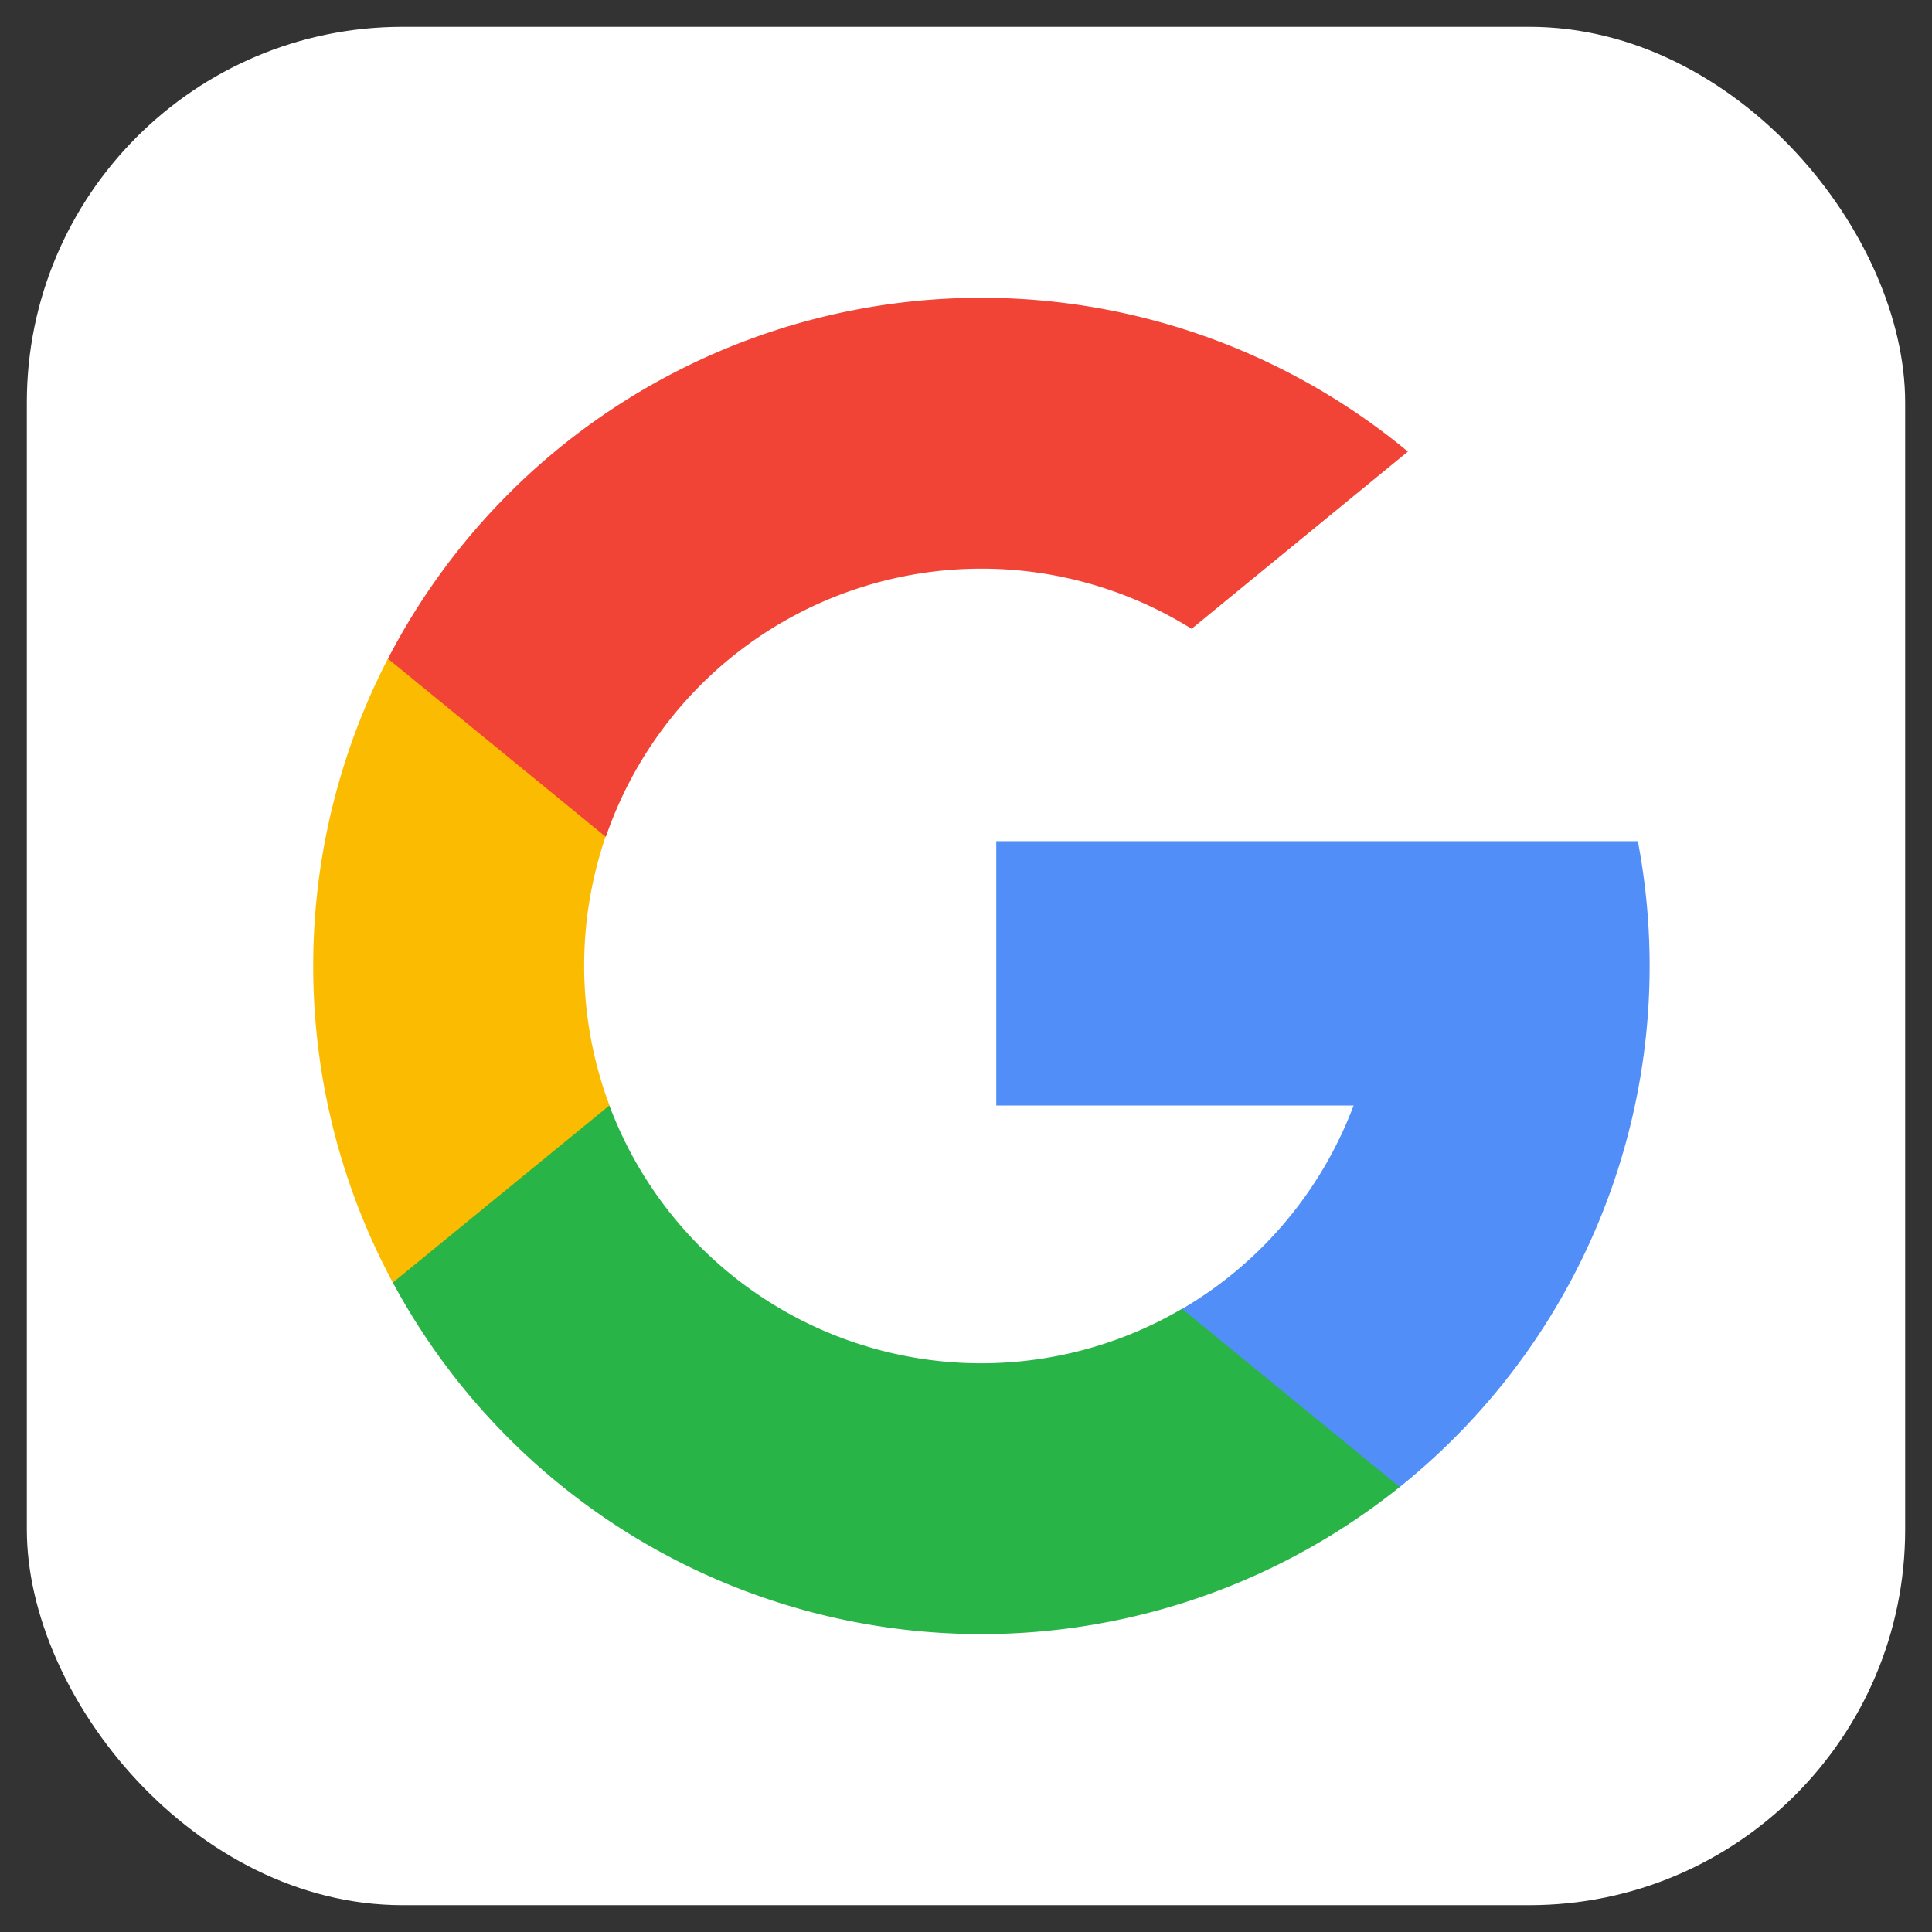 <svg xmlns="http://www.w3.org/2000/svg" width="36" height="36" viewBox="0 0 36 36">
  <rect x="0" y="0" width="36" height="36" fill="#333333" stroke="none"/>
  <g id="Group_69752" data-name="Group 69752" transform="translate(-150.879 -4.5)">
    <g id="Group_69751" data-name="Group 69751">
      <rect id="Rectangle_49" data-name="Rectangle 49" width="35" height="35" rx="7" transform="translate(151.379 5)" fill="#fff" stroke="rgba(0,0,0,0)" stroke-miterlimit="10" stroke-width="1"/>
      <g id="Group_67624" data-name="Group 67624" transform="translate(156.715 10.049)">
        <g id="Group_67634" data-name="Group 67634">
          <path id="Path_32701" data-name="Path 32701" d="M5.519,146.591l-.867,3.236-3.168.067a12.472,12.472,0,0,1-.092-11.626h0l2.82.517,1.236,2.8a7.431,7.431,0,0,0,.07,5Z" transform="translate(0 -131.543)" fill="#fbbb00"/>
          <path id="Path_32702" data-name="Path 32702" d="M273.587,208.176a12.446,12.446,0,0,1-4.438,12.035h0l-3.552-.181-.5-3.139a7.42,7.42,0,0,0,3.193-3.789h-6.658v-4.926h11.959Z" transform="translate(-248.904 -198.051)" fill="#518ef8"/>
          <path id="Path_32703" data-name="Path 32703" d="M49.27,316.52h0a12.455,12.455,0,0,1-18.761-3.809l4.035-3.3A7.4,7.4,0,0,0,45.214,313.2Z" transform="translate(-29.025 -294.361)" fill="#28b446"/>
          <path id="Path_32704" data-name="Path 32704" d="M47.63,2.866,43.6,6.168a7.4,7.4,0,0,0-10.915,3.877L28.625,6.725h0A12.453,12.453,0,0,1,47.63,2.866Z" transform="translate(-27.232)" fill="#f14336"/>
        </g>
      </g>
    </g>
  </g>
</svg>
